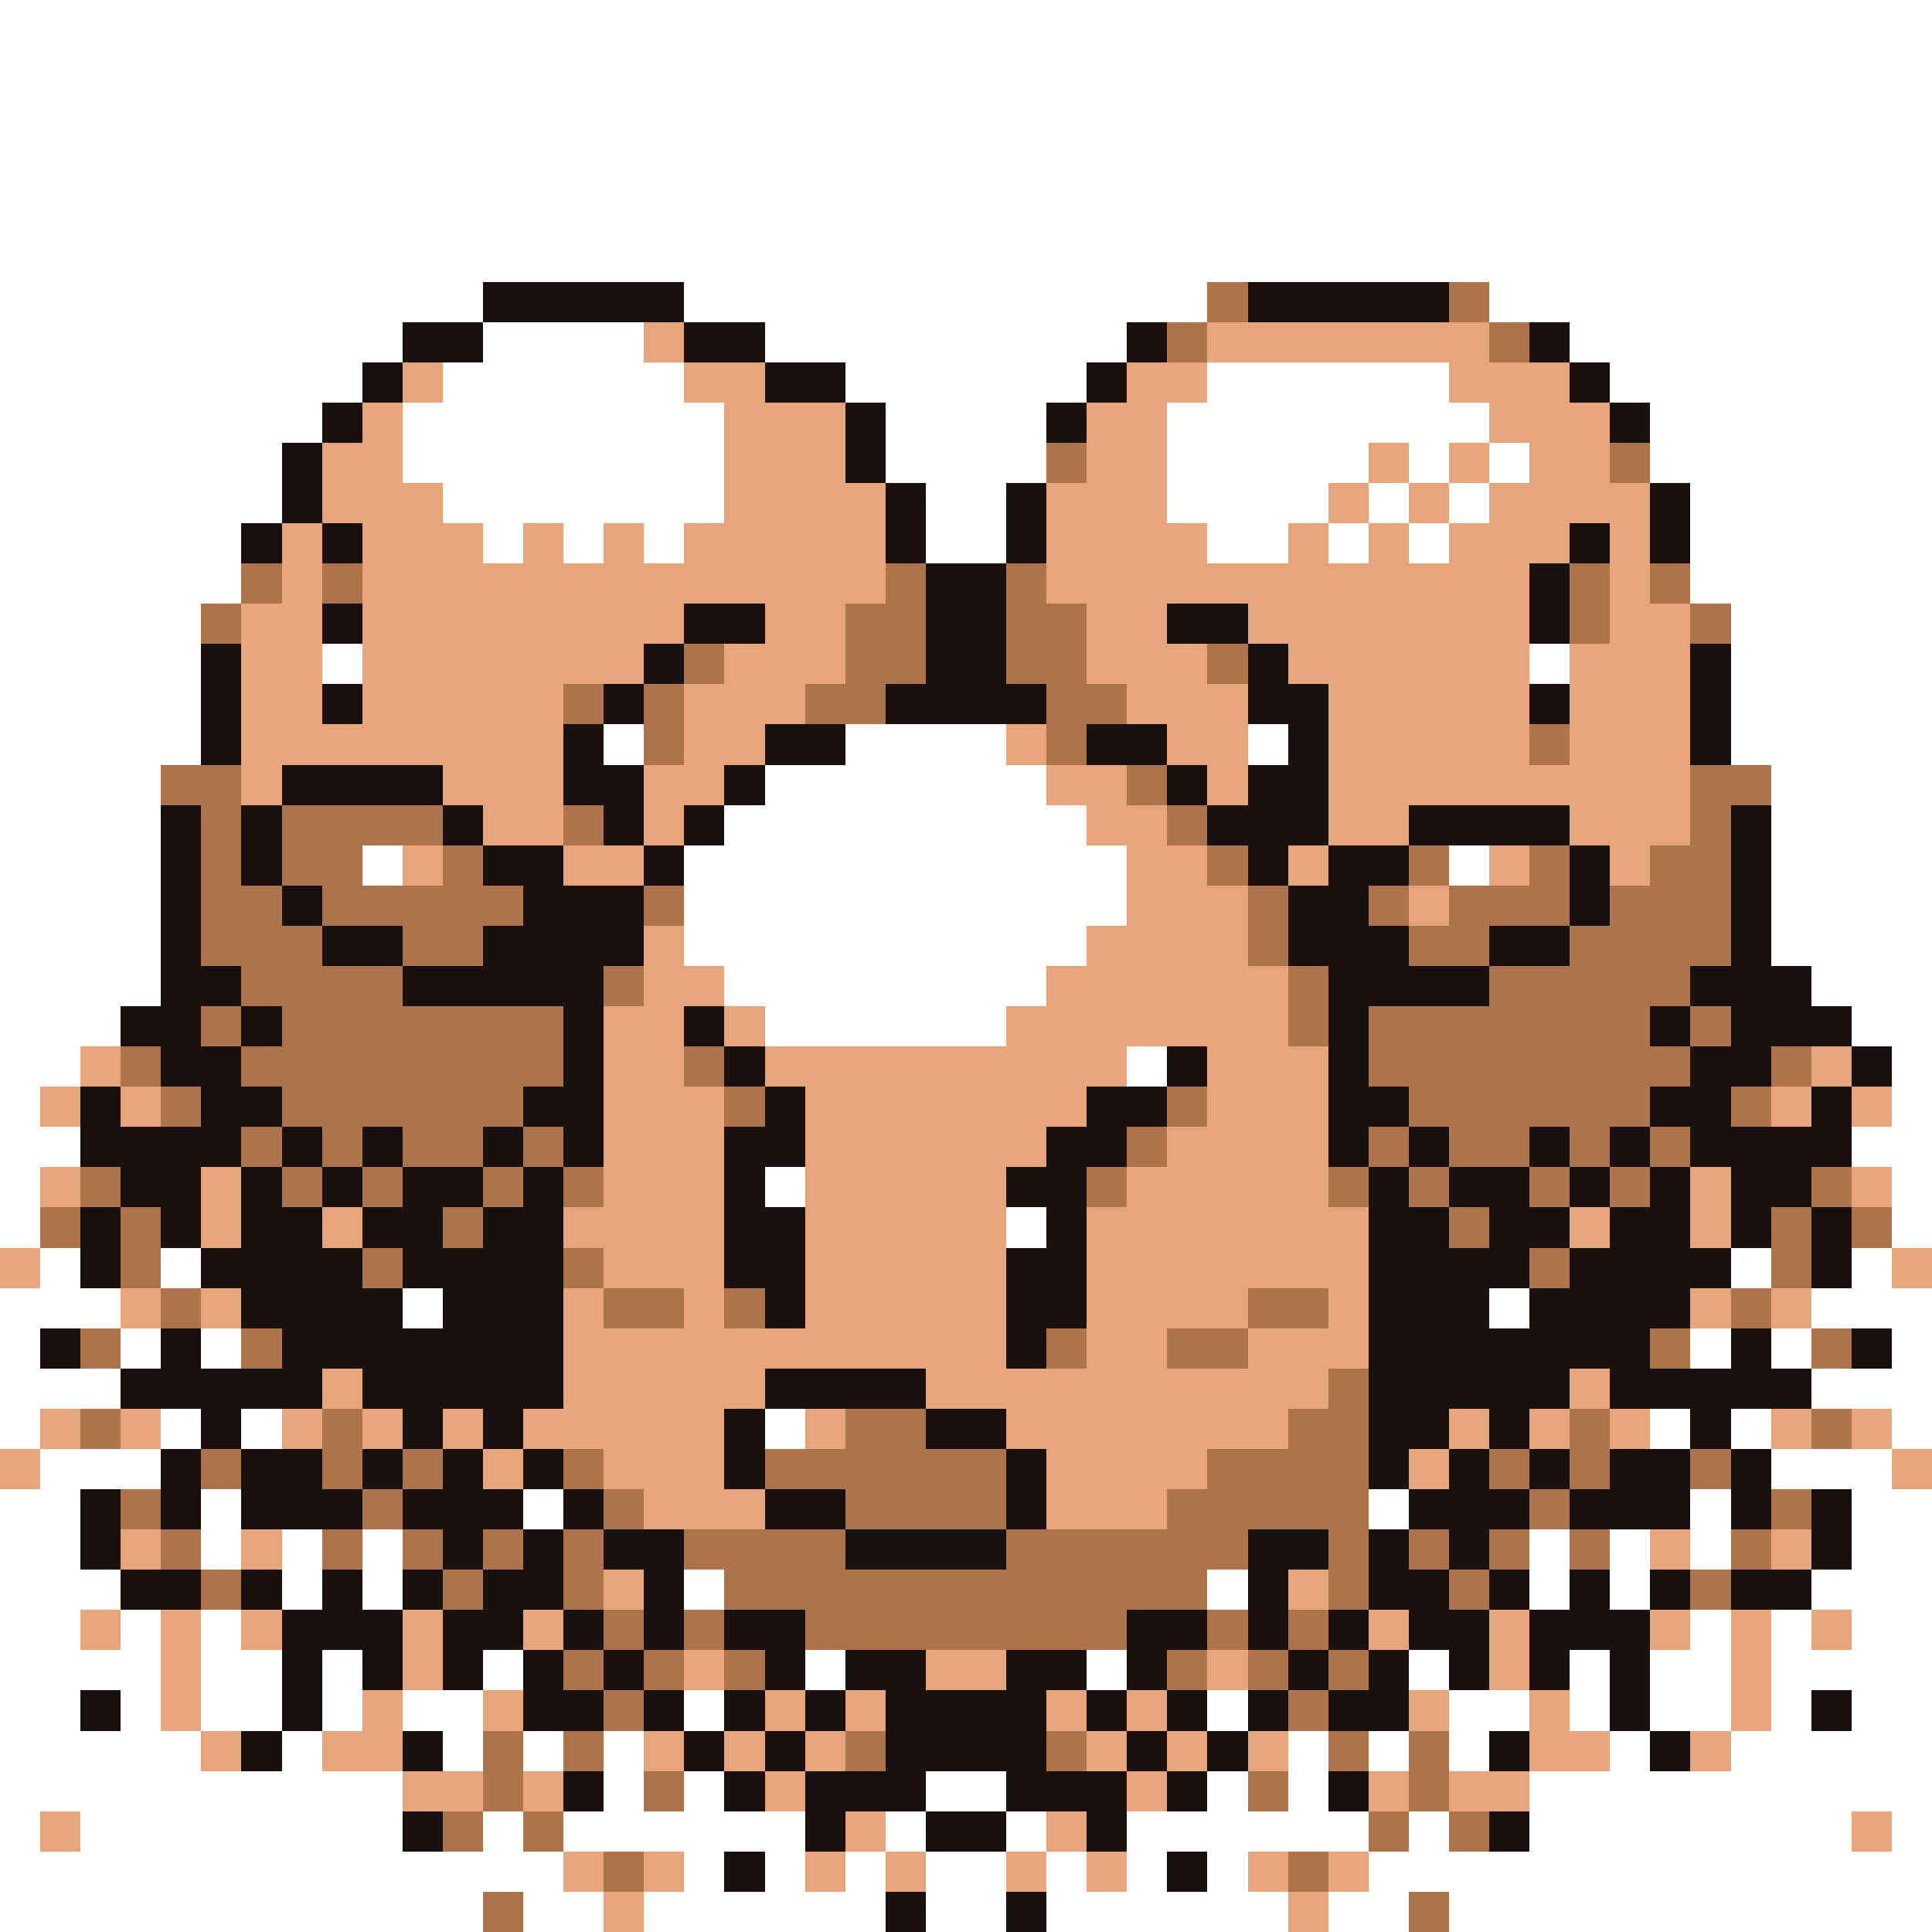 <svg xmlns="http://www.w3.org/2000/svg" viewBox="0 -0.5 48 48" shape-rendering="crispEdges">
<rect x="0" y="-0.5" width="48" height="48" fill="#333333" stroke="none"/>
<path stroke="#ffffff" d="M0 0h48M0 1h48M0 2h48M0 3h48M0 4h48M0 5h48M0 6h48M0 7h12M17 7h13M37 7h11M0 8h10M12 8h4M19 8h9M39 8h9M0 9h9M11 9h6M21 9h6M30 9h6M40 9h8M0 10h8M10 10h8M22 10h4M29 10h8M41 10h7M0 11h7M10 11h8M22 11h4M29 11h5M35 11h1M37 11h1M41 11h7M0 12h7M11 12h7M23 12h2M29 12h4M34 12h1M36 12h1M42 12h6M0 13h6M12 13h1M14 13h1M16 13h1M23 13h2M30 13h2M33 13h1M35 13h1M42 13h6M0 14h6M42 14h6M0 15h5M43 15h5M0 16h5M8 16h1M38 16h1M43 16h5M0 17h5M43 17h5M0 18h5M15 18h1M21 18h4M31 18h1M43 18h5M0 19h4M19 19h7M44 19h4M0 20h4M18 20h9M44 20h4M0 21h4M9 21h1M17 21h11M36 21h1M44 21h4M0 22h4M17 22h11M44 22h4M0 23h4M17 23h10M44 23h4M0 24h4M18 24h8M45 24h3M0 25h3M19 25h6M46 25h2M0 26h2M28 26h1M47 26h1M0 27h1M47 27h1M0 28h2M46 28h2M0 29h1M19 29h1M47 29h1M0 30h1M25 30h1M47 30h1M1 31h1M4 31h1M43 31h1M46 31h1M0 32h3M10 32h1M37 32h1M45 32h3M0 33h1M3 33h1M5 33h1M42 33h1M44 33h1M47 33h1M0 34h3M45 34h3M0 35h1M4 35h1M6 35h1M19 35h1M41 35h1M43 35h1M47 35h1M1 36h3M44 36h3M0 37h2M5 37h1M13 37h1M34 37h1M42 37h1M46 37h2M0 38h2M5 38h1M7 38h1M9 38h1M38 38h1M40 38h1M42 38h1M46 38h2M0 39h3M7 39h1M9 39h1M17 39h1M30 39h1M38 39h1M40 39h1M45 39h3M0 40h2M3 40h1M5 40h1M42 40h1M44 40h1M46 40h2M0 41h4M5 41h2M8 41h1M12 41h1M20 41h1M27 41h1M35 41h1M39 41h1M41 41h2M44 41h4M0 42h2M3 42h1M5 42h2M8 42h1M10 42h2M17 42h1M30 42h1M36 42h2M39 42h1M41 42h2M44 42h1M46 42h2M0 43h5M7 43h1M11 43h1M13 43h1M15 43h1M32 43h1M34 43h1M36 43h1M40 43h1M43 43h5M0 44h10M15 44h1M17 44h1M23 44h2M30 44h1M32 44h1M38 44h10M0 45h1M2 45h8M12 45h1M14 45h6M22 45h1M25 45h1M28 45h6M35 45h1M38 45h8M47 45h1M0 46h14M17 46h1M19 46h1M21 46h1M23 46h2M26 46h1M28 46h1M30 46h1M34 46h14M0 47h12M13 47h2M16 47h6M23 47h2M26 47h6M33 47h2M36 47h12" />
<path stroke="#191010" d="M12 7h5M31 7h5M10 8h2M17 8h2M28 8h1M38 8h1M9 9h1M19 9h2M27 9h1M39 9h1M8 10h1M21 10h1M26 10h1M40 10h1M7 11h1M21 11h1M7 12h1M22 12h1M25 12h1M41 12h1M6 13h1M8 13h1M22 13h1M25 13h1M39 13h1M41 13h1M23 14h2M38 14h1M8 15h1M17 15h2M23 15h2M29 15h2M38 15h1M5 16h1M16 16h1M23 16h2M31 16h1M42 16h1M5 17h1M8 17h1M15 17h1M22 17h4M31 17h2M38 17h1M42 17h1M5 18h1M14 18h1M19 18h2M27 18h2M32 18h1M42 18h1M7 19h4M14 19h2M18 19h1M29 19h1M31 19h2M4 20h1M6 20h1M11 20h1M15 20h1M17 20h1M30 20h3M35 20h4M43 20h1M4 21h1M6 21h1M12 21h2M16 21h1M31 21h1M33 21h2M39 21h1M43 21h1M4 22h1M7 22h1M13 22h3M32 22h2M39 22h1M43 22h1M4 23h1M8 23h2M12 23h4M32 23h3M37 23h2M43 23h1M4 24h2M10 24h5M33 24h4M42 24h3M3 25h2M6 25h1M14 25h1M17 25h1M33 25h1M41 25h1M43 25h3M4 26h2M14 26h1M18 26h1M29 26h1M33 26h1M42 26h2M46 26h1M2 27h1M5 27h2M13 27h2M19 27h1M27 27h2M33 27h2M41 27h2M45 27h1M2 28h4M7 28h1M9 28h1M12 28h1M14 28h1M18 28h2M26 28h2M33 28h1M35 28h1M38 28h1M40 28h1M42 28h4M3 29h2M6 29h1M8 29h1M10 29h2M13 29h1M18 29h1M25 29h2M34 29h1M36 29h2M39 29h1M41 29h1M43 29h2M2 30h1M4 30h1M6 30h2M9 30h2M12 30h2M18 30h2M26 30h1M34 30h2M37 30h2M40 30h2M43 30h1M45 30h1M2 31h1M5 31h4M10 31h4M18 31h2M25 31h2M34 31h4M39 31h4M45 31h1M6 32h4M11 32h3M19 32h1M25 32h2M34 32h3M38 32h4M1 33h1M4 33h1M7 33h7M25 33h1M34 33h7M43 33h1M46 33h1M3 34h5M9 34h5M19 34h4M34 34h5M40 34h5M5 35h1M10 35h1M12 35h1M18 35h1M23 35h2M34 35h2M37 35h1M42 35h1M4 36h1M6 36h2M9 36h1M11 36h1M13 36h1M18 36h1M25 36h1M34 36h1M36 36h1M38 36h1M40 36h2M43 36h1M2 37h1M4 37h1M6 37h3M10 37h3M14 37h1M19 37h2M25 37h1M35 37h3M39 37h3M43 37h1M45 37h1M2 38h1M11 38h1M13 38h1M15 38h2M21 38h4M31 38h2M34 38h1M36 38h1M45 38h1M3 39h2M6 39h1M8 39h1M10 39h1M12 39h2M16 39h1M31 39h1M34 39h2M37 39h1M39 39h1M41 39h1M43 39h2M7 40h3M11 40h2M14 40h1M16 40h1M18 40h2M28 40h2M31 40h1M33 40h1M35 40h2M38 40h3M7 41h1M9 41h1M11 41h1M13 41h1M15 41h1M19 41h1M21 41h2M25 41h2M28 41h1M32 41h1M34 41h1M36 41h1M38 41h1M40 41h1M2 42h1M7 42h1M13 42h2M16 42h1M18 42h1M20 42h1M22 42h4M27 42h1M29 42h1M31 42h1M33 42h2M40 42h1M45 42h1M6 43h1M10 43h1M17 43h1M19 43h1M22 43h4M28 43h1M30 43h1M37 43h1M41 43h1M14 44h1M18 44h1M20 44h3M25 44h3M29 44h1M33 44h1M10 45h1M20 45h1M23 45h2M27 45h1M37 45h1M18 46h1M29 46h1M22 47h1M25 47h1" />
<path stroke="#ad734a" d="M30 7h1M36 7h1M29 8h1M37 8h1M26 11h1M40 11h1M6 14h1M8 14h1M22 14h1M25 14h1M39 14h1M41 14h1M5 15h1M21 15h2M25 15h2M39 15h1M42 15h1M17 16h1M21 16h2M25 16h2M30 16h1M14 17h1M16 17h1M20 17h2M26 17h2M16 18h1M26 18h1M38 18h1M4 19h2M28 19h1M42 19h2M5 20h1M7 20h4M14 20h1M29 20h1M42 20h1M5 21h1M7 21h2M11 21h1M30 21h1M35 21h1M38 21h1M41 21h2M5 22h2M8 22h5M16 22h1M31 22h1M34 22h1M36 22h3M40 22h3M5 23h3M10 23h2M31 23h1M35 23h2M39 23h4M6 24h4M15 24h1M32 24h1M37 24h5M5 25h1M7 25h7M32 25h1M34 25h7M42 25h1M3 26h1M6 26h8M17 26h1M34 26h8M44 26h1M4 27h1M7 27h6M18 27h1M29 27h1M35 27h6M43 27h1M6 28h1M8 28h1M10 28h2M13 28h1M28 28h1M34 28h1M36 28h2M39 28h1M41 28h1M2 29h1M7 29h1M9 29h1M12 29h1M14 29h1M27 29h1M33 29h1M35 29h1M38 29h1M40 29h1M45 29h1M1 30h1M3 30h1M11 30h1M36 30h1M44 30h1M46 30h1M3 31h1M9 31h1M14 31h1M38 31h1M44 31h1M4 32h1M15 32h2M18 32h1M31 32h2M43 32h1M2 33h1M6 33h1M26 33h1M29 33h2M41 33h1M45 33h1M33 34h1M2 35h1M8 35h1M21 35h2M32 35h2M39 35h1M45 35h1M5 36h1M8 36h1M10 36h1M14 36h1M19 36h6M30 36h4M37 36h1M39 36h1M42 36h1M3 37h1M9 37h1M15 37h1M21 37h4M29 37h5M38 37h1M44 37h1M4 38h1M8 38h1M10 38h1M12 38h1M14 38h1M17 38h4M25 38h6M33 38h1M35 38h1M37 38h1M39 38h1M43 38h1M5 39h1M11 39h1M14 39h1M18 39h12M33 39h1M36 39h1M42 39h1M15 40h1M17 40h1M20 40h8M30 40h1M32 40h1M14 41h1M16 41h1M18 41h1M29 41h1M31 41h1M33 41h1M15 42h1M32 42h1M12 43h1M14 43h1M21 43h1M26 43h1M33 43h1M35 43h1M12 44h1M16 44h1M31 44h1M35 44h1M11 45h1M13 45h1M34 45h1M36 45h1M15 46h1M32 46h1M12 47h1M35 47h1" />
<path stroke="#e6a57b" d="M16 8h1M30 8h7M10 9h1M17 9h2M28 9h2M36 9h3M9 10h1M18 10h3M27 10h2M37 10h3M8 11h2M18 11h3M27 11h2M34 11h1M36 11h1M38 11h2M8 12h3M18 12h4M26 12h3M33 12h1M35 12h1M37 12h4M7 13h1M9 13h3M13 13h1M15 13h1M17 13h5M26 13h4M32 13h1M34 13h1M36 13h3M40 13h1M7 14h1M9 14h13M26 14h12M40 14h1M6 15h2M9 15h8M19 15h2M27 15h2M31 15h7M40 15h2M6 16h2M9 16h7M18 16h3M27 16h3M32 16h6M39 16h3M6 17h2M9 17h5M17 17h3M28 17h3M33 17h5M39 17h3M6 18h8M17 18h2M25 18h1M29 18h2M33 18h5M39 18h3M6 19h1M11 19h3M16 19h2M26 19h2M30 19h1M33 19h9M12 20h2M16 20h1M27 20h2M33 20h2M39 20h3M10 21h1M14 21h2M28 21h2M32 21h1M37 21h1M40 21h1M28 22h3M35 22h1M16 23h1M27 23h4M16 24h2M26 24h6M15 25h2M18 25h1M25 25h7M2 26h1M15 26h2M19 26h9M30 26h3M45 26h1M1 27h1M3 27h1M15 27h3M20 27h7M30 27h3M44 27h1M46 27h1M15 28h3M20 28h6M29 28h4M1 29h1M5 29h1M15 29h3M20 29h5M28 29h5M42 29h1M46 29h1M5 30h1M8 30h1M14 30h4M20 30h5M27 30h7M39 30h1M42 30h1M0 31h1M15 31h3M20 31h5M27 31h7M47 31h1M3 32h1M5 32h1M14 32h1M17 32h1M20 32h5M27 32h4M33 32h1M42 32h1M44 32h1M14 33h11M27 33h2M31 33h3M8 34h1M14 34h5M23 34h10M39 34h1M1 35h1M3 35h1M7 35h1M9 35h1M11 35h1M13 35h5M20 35h1M25 35h7M36 35h1M38 35h1M40 35h1M44 35h1M46 35h1M0 36h1M12 36h1M15 36h3M26 36h4M35 36h1M47 36h1M16 37h3M26 37h3M3 38h1M6 38h1M41 38h1M44 38h1M15 39h1M32 39h1M2 40h1M4 40h1M6 40h1M10 40h1M13 40h1M34 40h1M37 40h1M41 40h1M43 40h1M45 40h1M4 41h1M10 41h1M17 41h1M23 41h2M30 41h1M37 41h1M43 41h1M4 42h1M9 42h1M12 42h1M19 42h1M21 42h1M26 42h1M28 42h1M35 42h1M38 42h1M43 42h1M5 43h1M8 43h2M16 43h1M18 43h1M20 43h1M27 43h1M29 43h1M31 43h1M38 43h2M42 43h1M10 44h2M13 44h1M19 44h1M28 44h1M34 44h1M36 44h2M1 45h1M21 45h1M26 45h1M46 45h1M14 46h1M16 46h1M20 46h1M22 46h1M25 46h1M27 46h1M31 46h1M33 46h1M15 47h1M32 47h1" />
</svg>